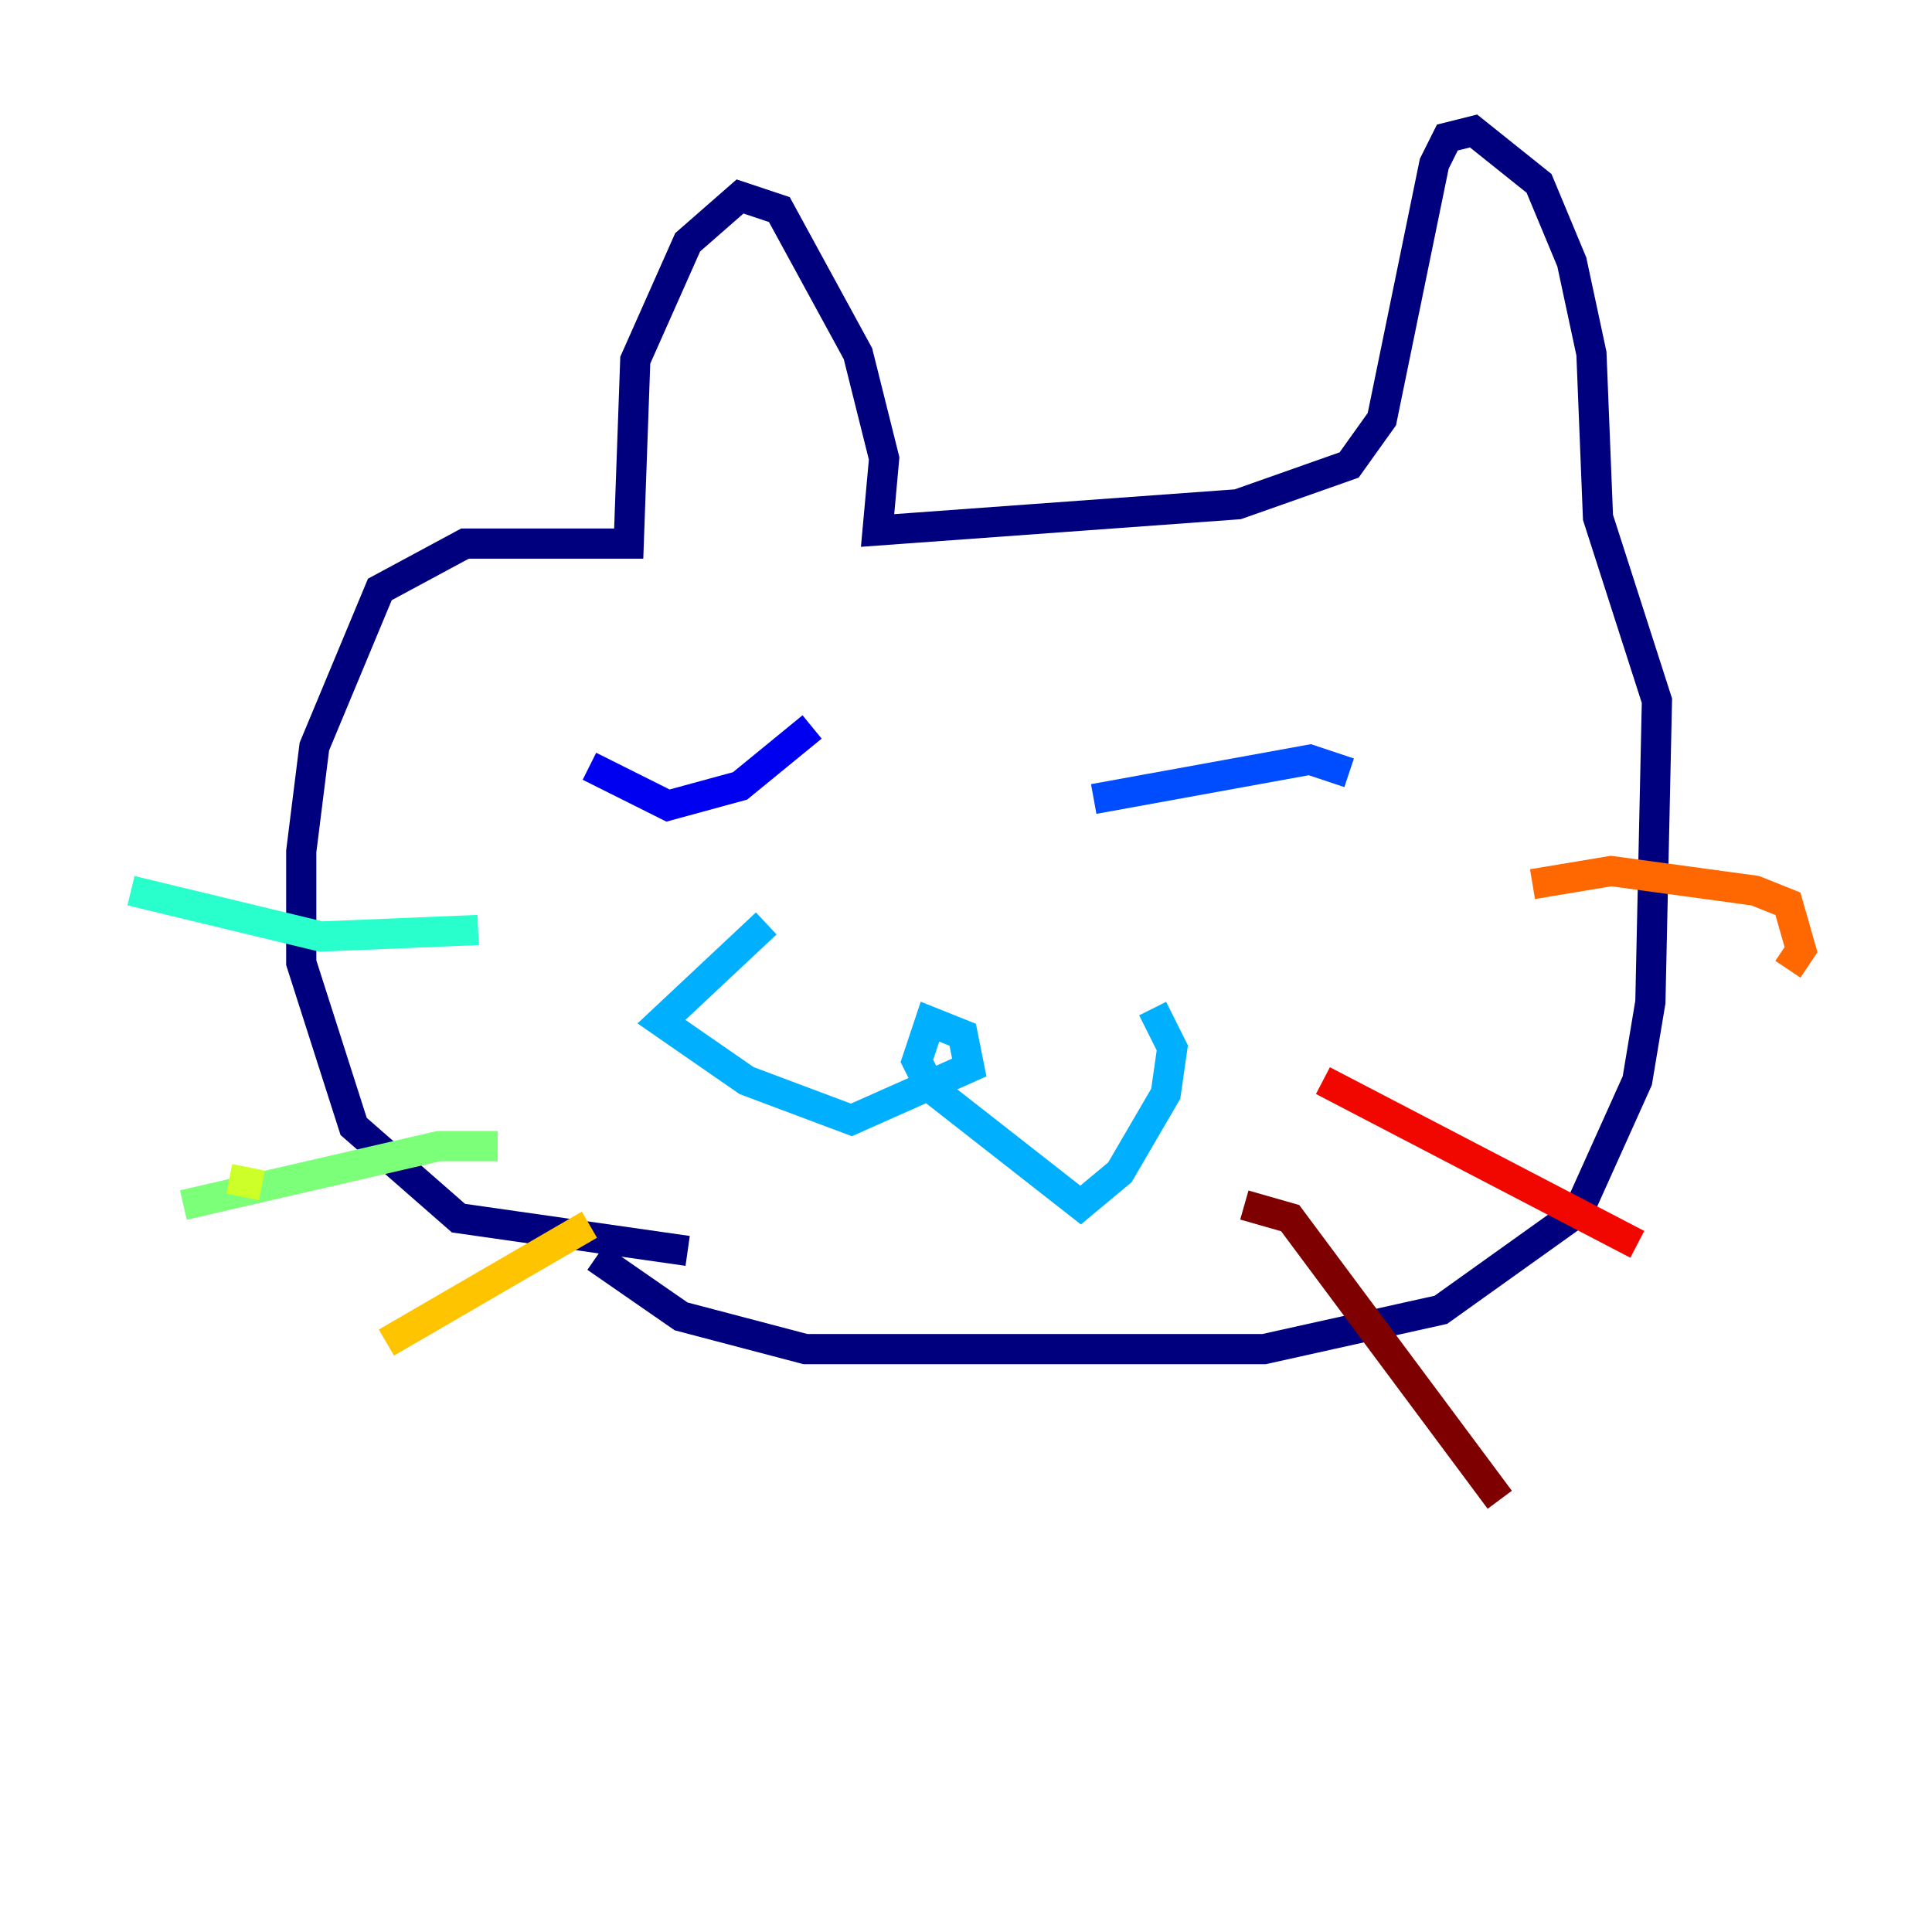 <?xml version="1.0" encoding="utf-8" ?>
<svg baseProfile="tiny" height="128" version="1.2" viewBox="0,0,128,128" width="128" xmlns="http://www.w3.org/2000/svg" xmlns:ev="http://www.w3.org/2001/xml-events" xmlns:xlink="http://www.w3.org/1999/xlink"><defs /><polyline fill="none" points="39.485,83.308 45.125,87.214 53.37,89.383 83.742,89.383 95.458,86.78 104.57,80.271 108.475,71.593 109.342,66.386 109.776,46.427 105.871,34.278 105.437,23.43 104.136,17.356 101.966,12.149 97.627,8.678 95.891,9.112 95.024,10.848 91.552,27.77 89.383,30.807 82.007,33.41 58.142,35.146 58.576,30.373 56.841,23.43 51.634,13.885 49.031,13.017 45.559,16.054 42.088,23.864 41.654,36.014 30.807,36.014 25.166,39.051 20.827,49.464 19.959,56.407 19.959,63.783 23.43,74.63 30.373,80.705 45.559,82.875" stroke="#00007f" stroke-width="2" /><polyline fill="none" points="53.803,48.163 49.031,52.068 44.258,53.37 39.051,50.766" stroke="#0000f1" stroke-width="2" /><polyline fill="none" points="72.461,52.936 86.78,50.332 89.383,51.2" stroke="#004cff" stroke-width="2" /><polyline fill="none" points="50.766,61.18 43.824,67.688 49.464,71.593 56.407,74.197 64.217,70.725 63.783,68.556 61.614,67.688 60.746,70.291 61.614,72.027 71.593,79.837 74.197,77.668 77.234,72.461 77.668,69.424 76.366,66.82" stroke="#00b0ff" stroke-width="2" /><polyline fill="none" points="31.675,61.614 21.261,62.047 8.678,59.01" stroke="#29ffcd" stroke-width="2" /><polyline fill="none" points="32.976,75.932 29.071,75.932 12.149,79.837" stroke="#7cff79" stroke-width="2" /><polyline fill="none" points="15.186,78.102 17.356,78.536" stroke="#cdff29" stroke-width="2" /><polyline fill="none" points="39.051,81.139 25.6,88.949" stroke="#ffc400" stroke-width="2" /><polyline fill="none" points="101.532,58.576 106.739,57.709 116.285,59.01 118.454,59.878 119.322,62.915 118.454,64.217" stroke="#ff6700" stroke-width="2" /><polyline fill="none" points="87.647,71.593 108.475,82.441" stroke="#f10700" stroke-width="2" /><polyline fill="none" points="82.441,79.837 85.478,80.705 99.363,99.363" stroke="#7f0000" stroke-width="2" /></svg>